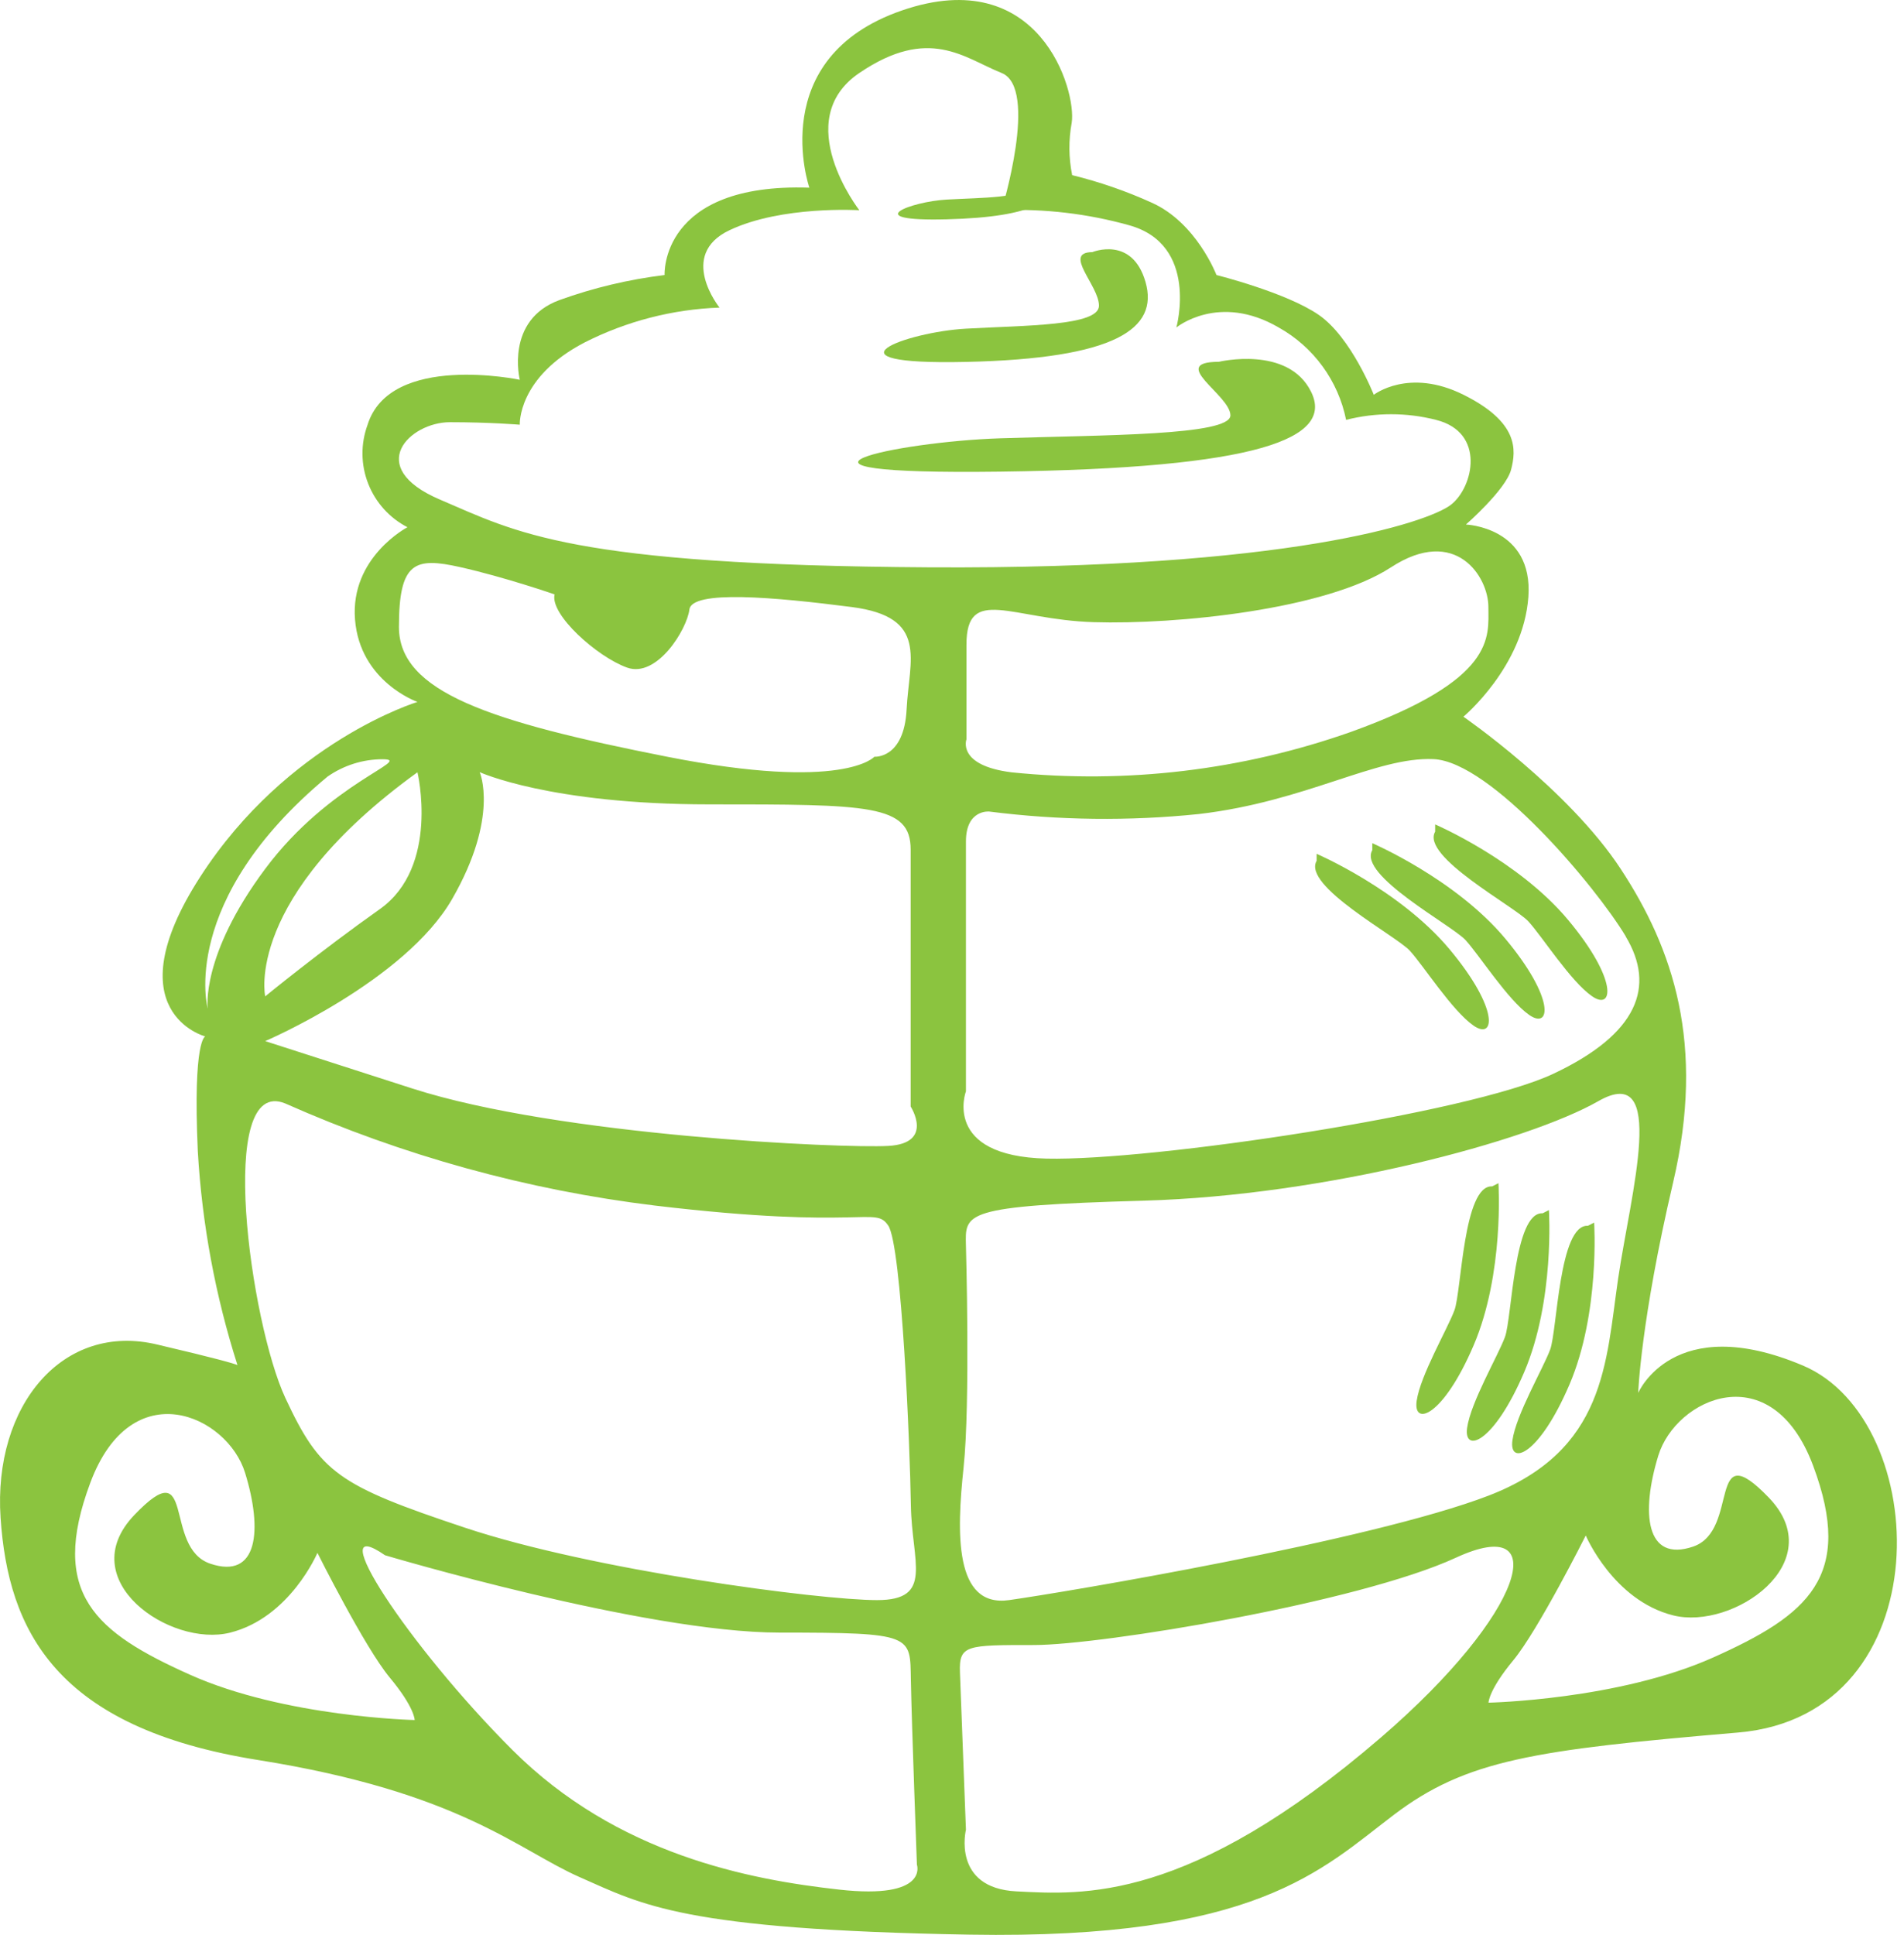 <svg width="63" height="64" viewBox="0 0 63 64" fill="none" xmlns="http://www.w3.org/2000/svg">
<g clip-path="url(#clip0_57_500)">
<path d="M36.144 8.34C36.144 8.34 37.464 7.79 37.904 9.332C38.344 10.874 36.916 11.863 31.961 11.972C27.006 12.081 29.983 10.983 31.961 10.872C33.939 10.761 36.363 10.784 36.363 10.113C36.363 9.441 35.149 8.347 36.144 8.34Z" fill="#8BC43F"/>
<path d="M40.33 11.968C40.33 11.968 42.62 11.418 43.382 12.96C44.143 14.501 41.675 15.491 33.09 15.602C24.505 15.713 29.665 14.61 33.09 14.499C36.515 14.388 40.712 14.412 40.712 13.74C40.712 13.068 38.623 11.974 40.33 11.968Z" fill="#8BC43F"/>
<path d="M33.805 5.101C33.805 5.101 34.588 4.773 34.85 5.688C35.113 6.602 34.266 7.18 31.323 7.255C28.381 7.33 30.149 6.668 31.323 6.602C32.497 6.536 33.929 6.551 33.929 6.152C33.929 5.754 33.214 5.103 33.805 5.101Z" fill="#8BC43F"/>
<path d="M47.487 27.271C47.487 27.271 50.24 28.455 51.891 30.436C53.543 32.417 53.385 33.447 52.677 32.954C51.968 32.462 51.025 30.973 50.571 30.479C50.116 29.984 47.005 28.331 47.487 27.51" fill="#8BC43F"/>
<path d="M45.407 27.892C45.407 27.892 48.161 29.075 49.813 31.056C51.465 33.038 51.307 34.068 50.598 33.573C49.89 33.078 48.947 31.592 48.492 31.097C48.038 30.602 44.926 28.951 45.407 28.124" fill="#8BC43F"/>
<path d="M43.565 28.244C43.565 28.244 46.318 29.427 47.969 31.408C49.621 33.389 49.463 34.419 48.755 33.925C48.046 33.43 47.103 31.944 46.649 31.449C46.194 30.954 43.083 29.303 43.565 28.476" fill="#8BC43F"/>
<path d="M52.747 40.442C52.747 40.442 52.946 43.427 51.93 45.801C50.914 48.174 49.922 48.494 50.044 47.643C50.165 46.792 51.057 45.274 51.292 44.643C51.527 44.011 51.584 40.493 52.54 40.548" fill="#8BC43F"/>
<path d="M51.251 40.028C51.251 40.028 51.448 43.014 50.434 45.387C49.42 47.761 48.424 48.081 48.545 47.23C48.667 46.379 49.561 44.86 49.796 44.229C50.031 43.598 50.088 40.081 51.042 40.135" fill="#8BC43F"/>
<path d="M49.581 39.139C49.581 39.139 49.777 42.124 48.761 44.5C47.745 46.876 46.753 47.191 46.875 46.342C46.996 45.494 47.891 43.971 48.125 43.342C48.36 42.713 48.418 39.192 49.371 39.245" fill="#8BC43F"/>
<path d="M59.657 45.172C55.361 43.355 54.205 46.078 54.205 46.078C54.205 46.078 54.288 43.685 55.361 39.111C56.434 34.537 55.361 31.385 53.626 28.743C51.892 26.1 48.422 23.708 48.422 23.708C48.422 23.708 50.404 22.057 50.571 19.745C50.737 17.434 48.505 17.351 48.505 17.351C48.505 17.351 49.826 16.197 49.999 15.536C50.172 14.875 50.246 13.966 48.428 13.06C46.61 12.153 45.456 13.06 45.456 13.06C45.456 13.06 44.711 11.16 43.638 10.418C42.564 9.675 40.251 9.098 40.251 9.098C40.251 9.098 39.59 7.364 38.105 6.703C37.258 6.319 36.378 6.015 35.476 5.794C35.36 5.222 35.355 4.634 35.461 4.06C35.625 2.994 34.394 -1.222 29.844 0.346C25.295 1.913 26.78 6.208 26.78 6.208C21.825 6.042 21.99 9.098 21.99 9.098C20.806 9.243 19.642 9.519 18.52 9.923C16.704 10.582 17.199 12.563 17.199 12.563C17.199 12.563 12.904 11.657 12.161 14.056C11.931 14.684 11.938 15.374 12.182 15.997C12.425 16.62 12.887 17.133 13.482 17.44C13.482 17.44 11.583 18.432 11.747 20.494C11.911 22.556 13.813 23.219 13.813 23.219C13.813 23.219 9.517 24.524 6.626 29.003C3.734 33.481 6.792 34.285 6.792 34.285C6.792 34.285 6.378 34.368 6.545 38.083C6.684 40.486 7.125 42.862 7.857 45.155C7.727 45.101 7.183 44.941 5.222 44.481C2.083 43.717 -0.23 46.49 0.019 50.207C0.269 53.924 1.835 57.153 8.536 58.219C15.236 59.285 17.124 61.189 19.19 62.098C21.256 63.006 22.576 63.832 32.076 63.996C41.576 64.16 43.723 61.85 46.119 60.033C48.516 58.217 50.743 57.888 57.516 57.31C64.289 56.732 63.952 46.987 59.657 45.172ZM53.543 42.282C53.133 45.089 53.133 47.983 49.252 49.475C45.37 50.968 35.209 52.674 33.389 52.93C31.569 53.186 31.654 50.702 31.882 48.556C32.111 46.411 31.961 41.209 31.961 41.209C31.938 40.13 31.82 39.887 37.851 39.717C43.881 39.546 50.573 37.746 52.884 36.426C55.195 35.106 53.957 39.476 53.543 42.282ZM53.793 30.98C54.783 32.63 54.205 34.198 51.396 35.52C48.588 36.842 38.098 38.407 34.629 38.326C31.159 38.245 31.961 36.098 31.961 36.098V27.836C31.961 26.77 32.729 26.845 32.729 26.845C35.031 27.138 37.359 27.166 39.666 26.928C43.219 26.514 45.532 25.028 47.432 25.111C49.331 25.194 52.8 29.32 53.793 30.973V30.98ZM49.248 20.082C49.248 21.072 49.525 22.473 44.705 24.209C41.105 25.48 37.269 25.937 33.472 25.548C31.654 25.32 31.978 24.458 31.978 24.458V21.326C31.978 19.344 33.472 20.498 36.191 20.581C38.909 20.665 43.872 20.17 46.021 18.769C48.17 17.368 49.248 19.084 49.248 20.076V20.082ZM13.2 20.737C13.2 18.581 13.729 18.425 15.217 18.758C16.704 19.091 18.351 19.662 18.351 19.662C18.187 20.323 19.755 21.727 20.748 22.083C21.74 22.439 22.73 20.818 22.811 20.163C22.892 19.509 25.621 19.75 28.182 20.08C30.743 20.411 30.081 21.814 29.998 23.465C29.915 25.115 28.931 25.032 28.931 25.032C28.931 25.032 27.939 26.188 22.075 25.032C16.211 23.876 13.198 22.893 13.2 20.737ZM29.39 37.906C27.856 37.989 18.52 37.576 13.648 36.008L8.775 34.439C8.775 34.439 13.399 32.458 14.963 29.734C16.527 27.011 15.872 25.542 15.872 25.542C15.872 25.542 18.185 26.608 23.471 26.608C28.756 26.608 30.132 26.608 30.132 28.101V36.603C30.132 36.603 30.924 37.823 29.39 37.906ZM29.021 52.93C27.119 52.93 19.604 51.941 15.392 50.537C11.179 49.134 10.599 48.72 9.442 46.244C8.286 43.769 7.136 35.552 9.442 36.503C13.328 38.228 17.449 39.366 21.669 39.879C28.598 40.704 28.942 39.879 29.39 40.54C29.838 41.201 30.111 47.886 30.139 49.785C30.167 51.682 30.911 52.93 29.021 52.93ZM12.573 30.069C10.591 31.472 8.775 32.959 8.775 32.959C8.775 32.959 8.053 29.711 13.813 25.546C13.813 25.542 14.555 28.662 12.573 30.069ZM6.873 33.366C6.873 33.366 5.883 29.805 10.838 25.689C11.371 25.317 12.006 25.116 12.656 25.115C13.723 25.115 10.921 25.861 8.775 28.741C6.628 31.619 6.873 33.366 6.873 33.366ZM6.291 55.4C3.152 53.996 1.618 52.717 2.988 49.049C4.357 45.381 7.522 46.818 8.109 48.718C8.696 50.618 8.536 52.258 6.957 51.725C5.377 51.192 6.508 47.957 4.445 50.115C2.381 52.273 5.629 54.502 7.612 54.007C9.594 53.512 10.503 51.367 10.503 51.367C10.503 51.367 12.071 54.502 12.897 55.493C13.723 56.485 13.721 56.897 13.721 56.897C13.721 56.897 9.428 56.803 6.291 55.4ZM27.772 62.507C24.798 62.177 20.421 61.351 16.951 57.884C13.482 54.416 10.591 49.959 12.739 51.446C12.739 51.446 21.33 54.005 25.79 54.005C30.25 54.005 30.111 54.086 30.139 55.572C30.167 57.059 30.339 61.682 30.339 61.682C30.339 61.682 30.747 62.838 27.772 62.507ZM14.555 16.525C12.029 15.446 13.565 13.966 14.886 13.966C16.207 13.966 17.199 14.049 17.199 14.049C17.199 14.049 17.116 12.482 19.348 11.326C20.733 10.624 22.255 10.231 23.808 10.175C23.808 10.175 22.404 8.436 24.138 7.615C25.873 6.794 28.434 6.954 28.434 6.954C28.434 6.954 26.121 3.984 28.434 2.414C30.747 0.845 31.901 1.919 33.141 2.414C34.381 2.909 33.141 6.954 33.141 6.954C34.562 6.9 35.983 7.067 37.353 7.449C39.684 8.089 38.924 10.833 38.924 10.833C38.924 10.833 40.328 9.678 42.31 10.833C42.881 11.152 43.375 11.59 43.76 12.117C44.145 12.645 44.411 13.249 44.54 13.889C45.516 13.64 46.539 13.64 47.515 13.889C49.166 14.301 48.753 16.118 48.01 16.696C47.267 17.274 42.641 18.837 30.747 18.767C18.853 18.696 17.084 17.604 14.555 16.525ZM45.697 57.47C39.315 62.97 35.785 62.672 33.636 62.565C31.487 62.458 31.961 60.526 31.961 60.526L31.763 55.325C31.729 54.41 31.976 54.416 34.215 54.416C36.453 54.416 44.954 53.013 48.174 51.527C51.394 50.04 50.487 53.344 45.697 57.47ZM56.682 54.83C53.543 56.233 49.252 56.323 49.252 56.323C49.252 56.323 49.252 55.911 50.073 54.92C50.895 53.928 52.47 50.793 52.47 50.793C52.47 50.793 53.379 52.938 55.361 53.435C57.343 53.932 60.593 51.689 58.528 49.541C56.462 47.394 57.591 50.627 56.023 51.16C54.454 51.693 54.288 50.051 54.87 48.151C55.453 46.251 58.617 44.807 59.992 48.481C61.366 52.156 59.821 53.427 56.682 54.83Z" fill="#8BC43F"/>
</g>
<defs>
<clipPath id="clip0_57_500">
<rect width="62.761" height="64" fill="white"/>
</clipPath>
</defs>
</svg>
